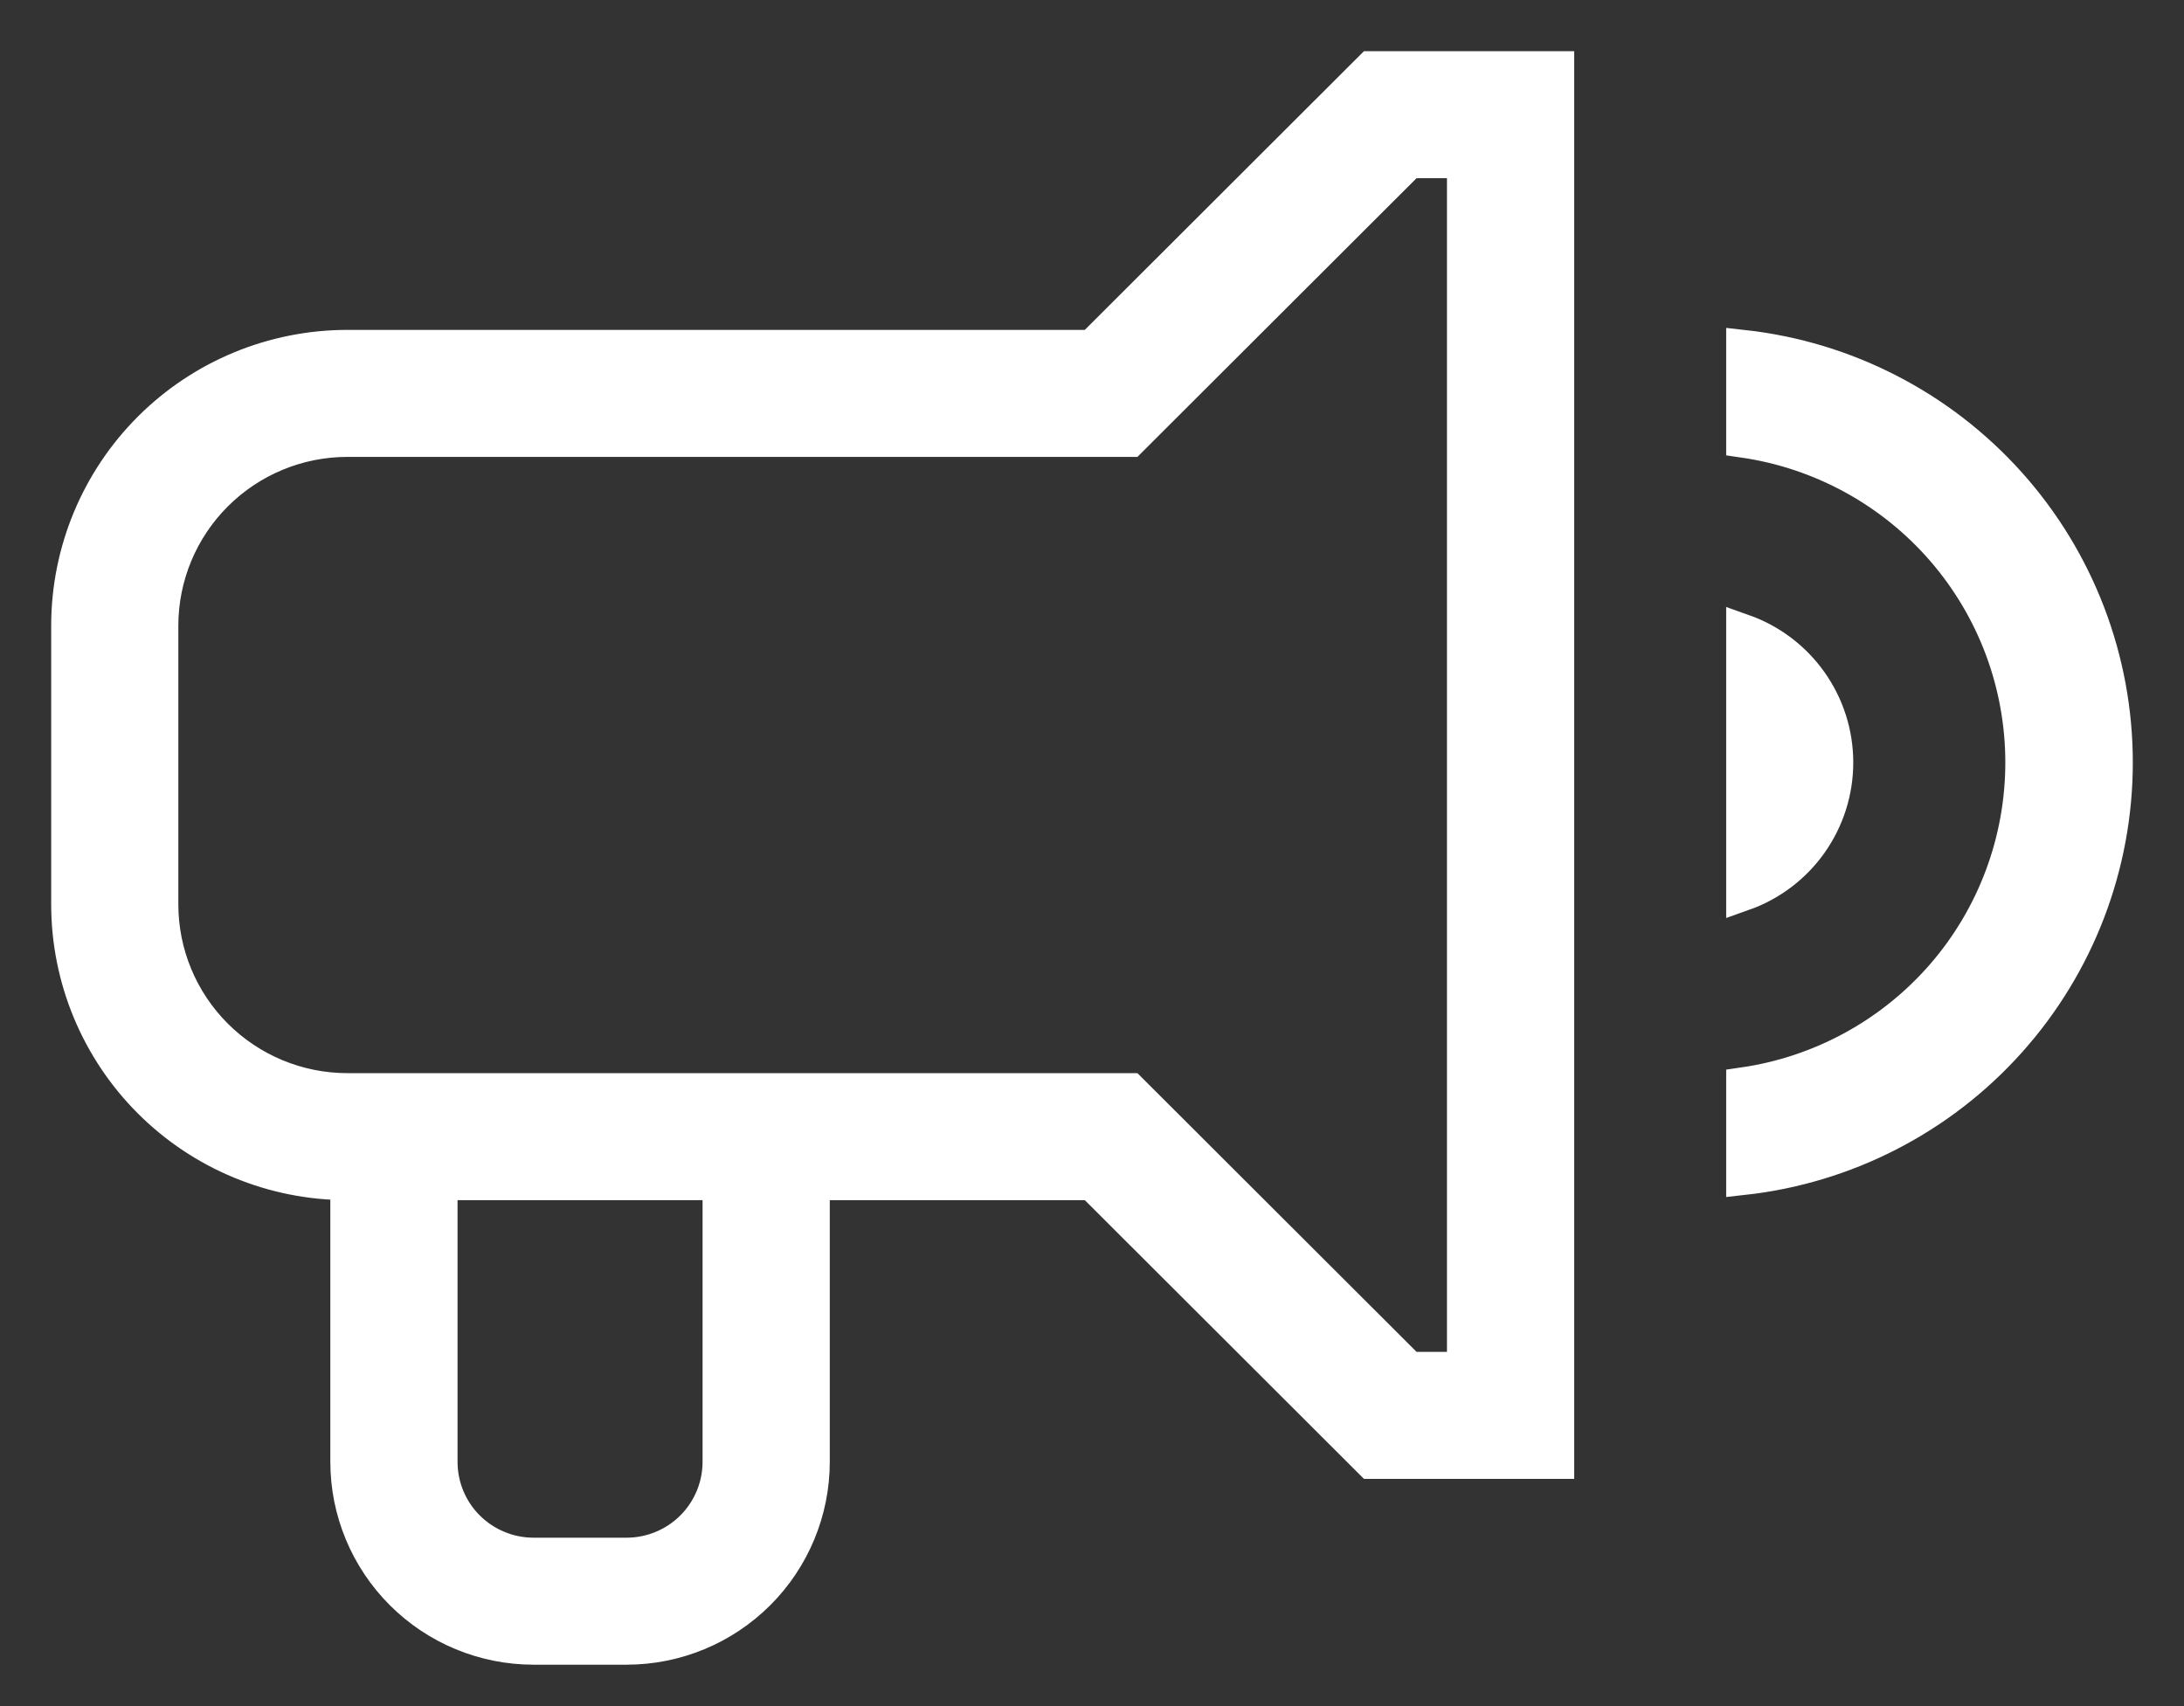 <svg width="32" height="25" viewBox="0 0 32 25" fill="none" xmlns="http://www.w3.org/2000/svg">
<rect x="0" y="0" width="32" height="25" fill="#333333" stroke="none"/>
<path d="M20.088 1L15.998 5.084H5.09C4.005 5.084 2.965 5.514 2.198 6.28C1.431 7.046 1 8.085 1 9.168L1 13.252C1 14.335 1.431 15.374 2.198 16.14C2.965 16.906 4.005 17.336 5.09 17.336V21.42C5.09 22.142 5.378 22.835 5.889 23.345C6.4 23.856 7.094 24.143 7.817 24.143H9.181C9.904 24.143 10.597 23.856 11.109 23.345C11.62 22.835 11.908 22.142 11.908 21.42V17.336H15.998L20.088 21.42H22.815V1H20.088ZM20.652 2.361H21.451V20.059H20.652L16.562 15.975H5.09C4.367 15.975 3.674 15.688 3.162 15.177C2.651 14.667 2.363 13.974 2.363 13.252V9.168C2.363 8.446 2.651 7.753 3.162 7.243C3.674 6.732 4.367 6.445 5.09 6.445H16.562L20.652 2.361ZM25.542 5.084V6.456C26.678 6.62 27.716 7.187 28.468 8.054C29.219 8.92 29.632 10.027 29.632 11.173C29.632 12.319 29.219 13.427 28.468 14.293C27.716 15.159 26.678 15.726 25.542 15.89V17.261C27.043 17.095 28.429 16.382 29.436 15.258C30.443 14.135 31 12.68 31 11.173C31 9.665 30.443 8.21 29.436 7.087C28.429 5.964 27.043 5.25 25.542 5.084ZM25.542 9.248V13.098C25.94 12.957 26.285 12.697 26.529 12.352C26.773 12.007 26.904 11.595 26.904 11.173C26.904 10.751 26.773 10.339 26.529 9.995C26.285 9.65 25.94 9.389 25.542 9.248ZM6.454 17.336H10.544V21.42C10.544 21.781 10.4 22.128 10.145 22.383C9.889 22.638 9.542 22.782 9.181 22.782H7.817C7.456 22.782 7.109 22.638 6.853 22.383C6.597 22.128 6.454 21.781 6.454 21.42V17.336Z" fill="white" stroke="white" stroke-width="0.5"/>
</svg>

